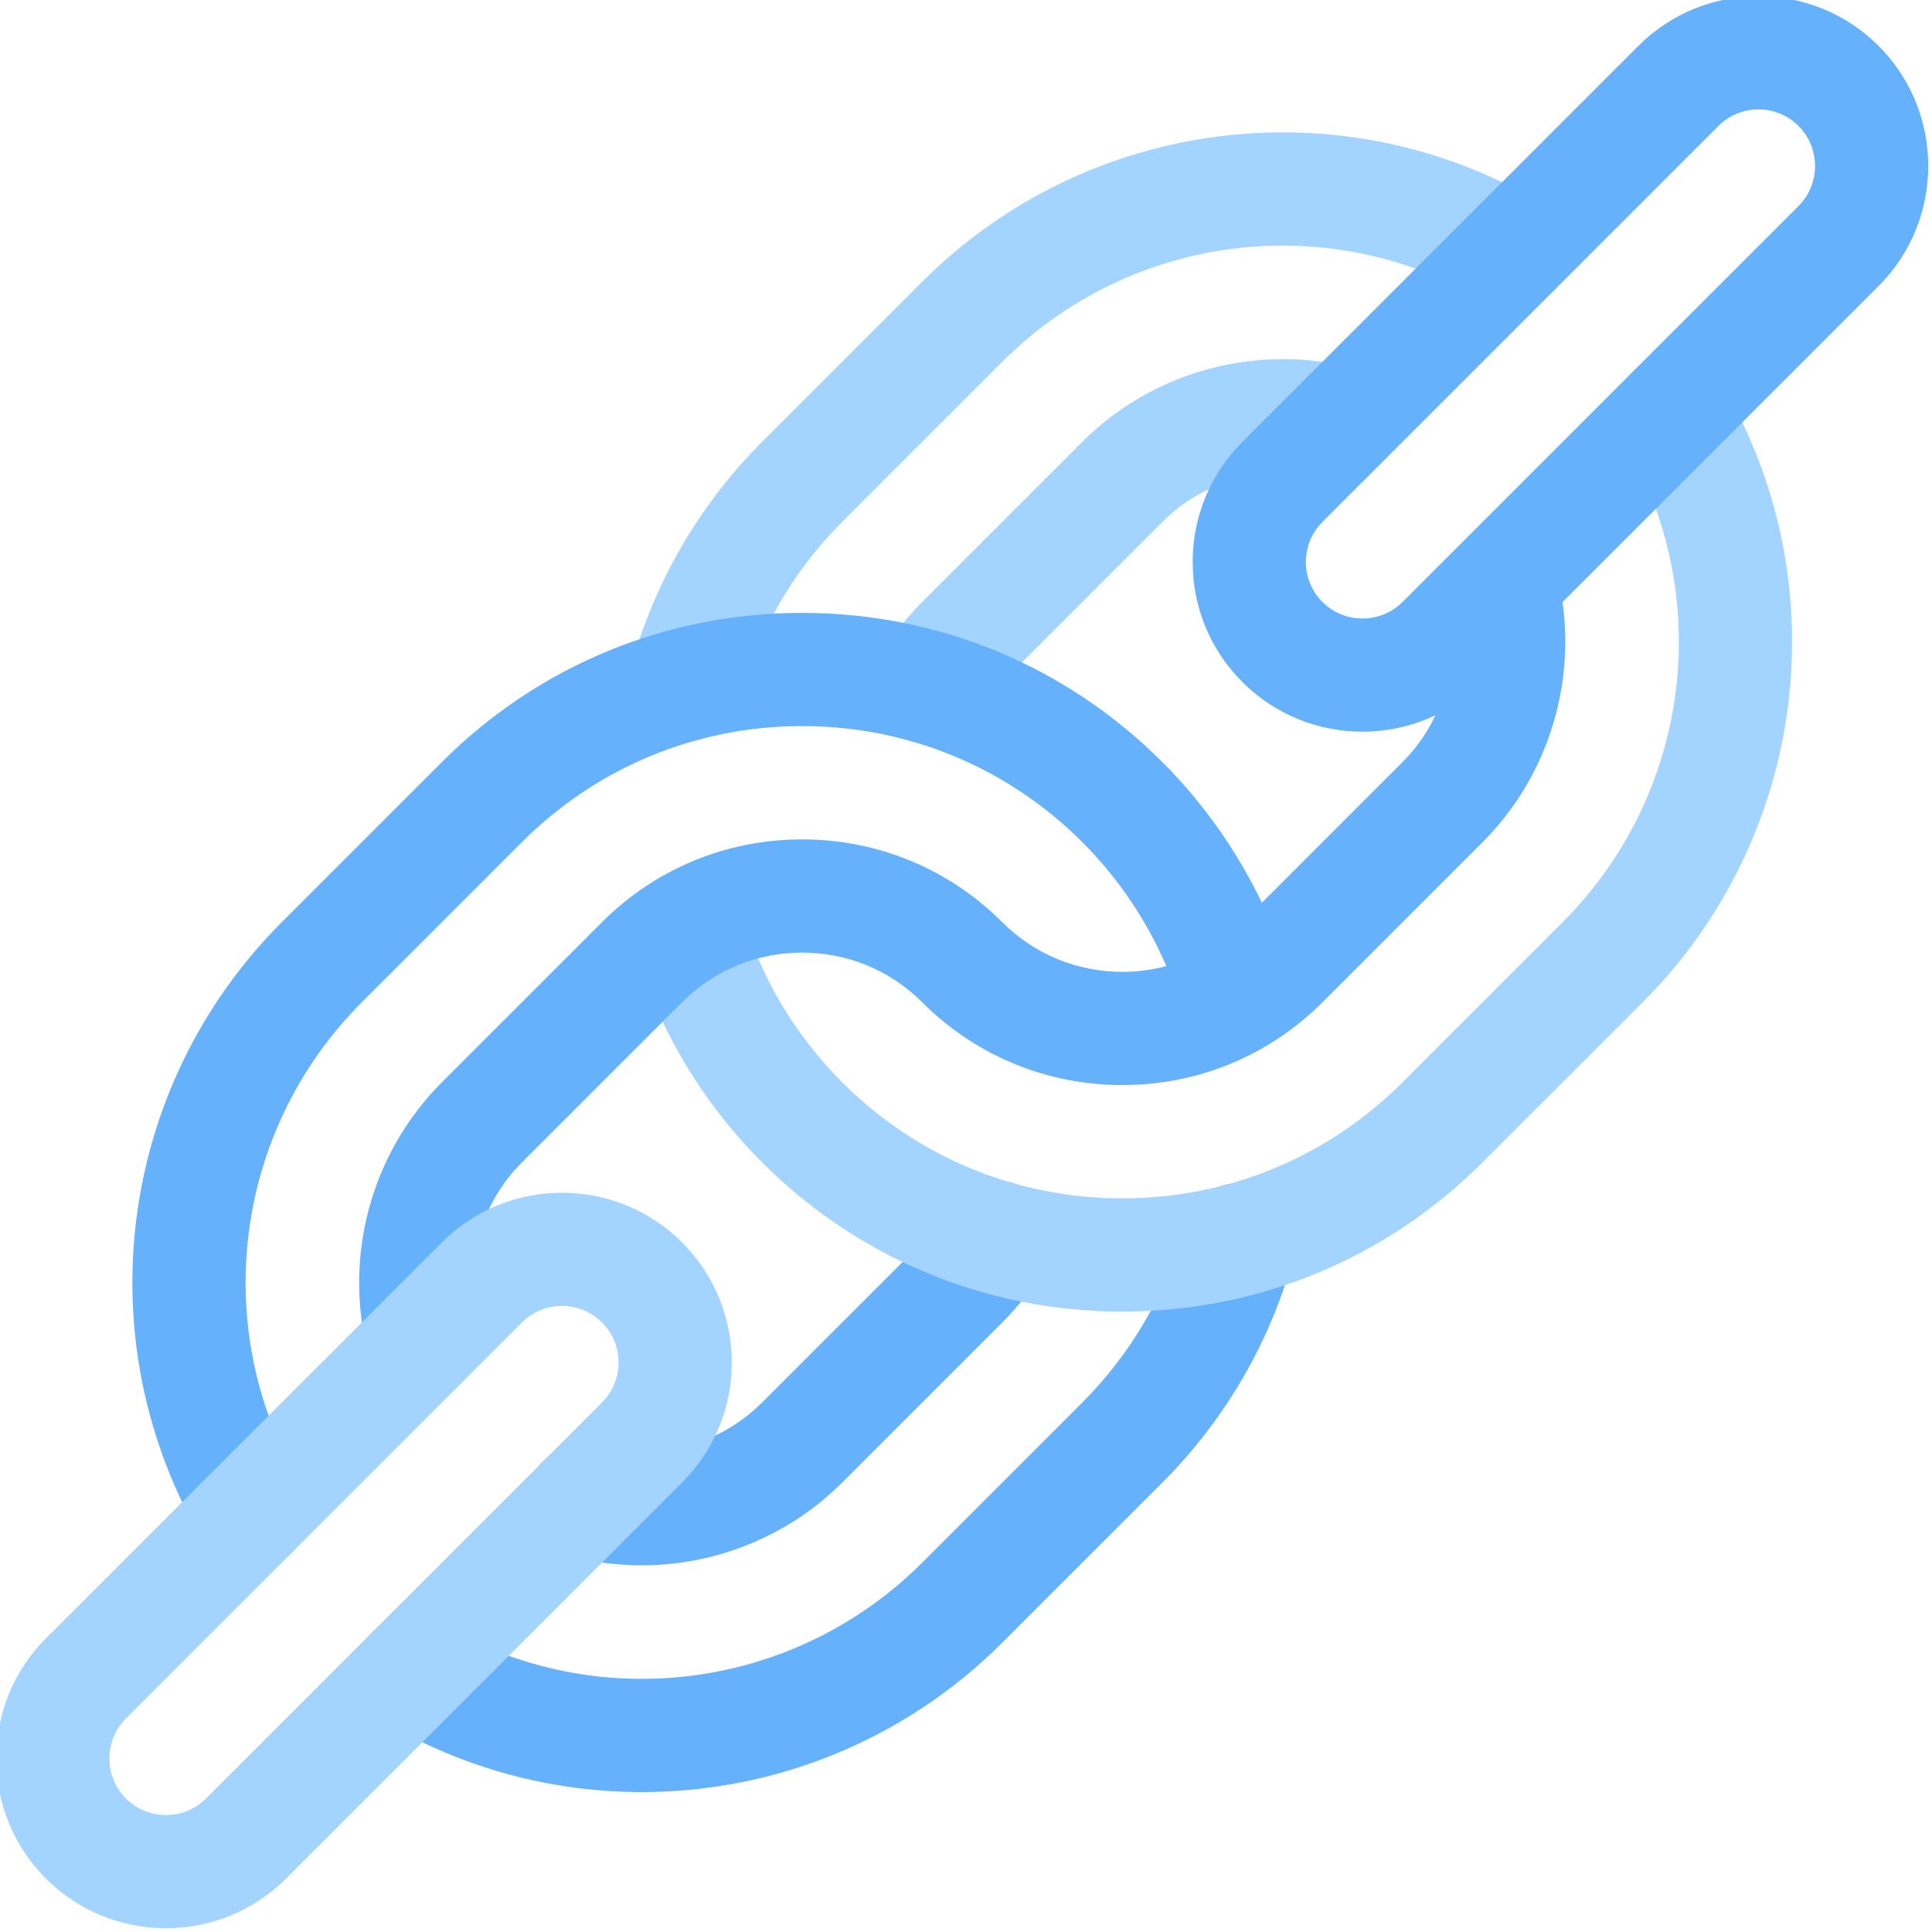 <svg height="511.999pt" viewBox="1 1 511.999 511.999" width="511.999pt" xmlns="http://www.w3.org/2000/svg"><path d="m171.059 475.918c-23.516 0-47.188-6.141-68.52-18.742-7.133-4.211-9.5-13.41-5.289-20.543 4.215-7.133 13.414-9.5 20.547-5.289 41.223 24.348 93.691 17.672 127.594-16.23l42.43-42.434c13.059-13.055 22.461-29.324 27.191-47.043 2.137-8.004 10.359-12.762 18.363-10.625s12.762 10.359 10.625 18.363c-6.094 22.812-18.184 43.738-34.965 60.52l-42.43 42.43c-26.047 26.051-60.621 39.594-95.547 39.594zm0 0" fill="#65b1fc"/><path d="m171.027 415.824c-6.434 0-12.906-.82-19.27-2.516-8.008-2.133-12.77-10.348-10.641-18.355 2.133-8.008 10.352-12.77 18.355-10.637 15.52 4.129 32.184-.328 43.488-11.637l42.43-42.426c2.695-2.695 5.031-5.707 6.945-8.949 4.207-7.137 13.402-9.512 20.543-5.297 7.133 4.207 9.508 13.406 5.297 20.543-3.195 5.418-7.09 10.438-11.57 14.918l-42.43 42.43c-14.203 14.203-33.469 21.926-53.148 21.926zm0 0" fill="#65b1fc"/><g fill="#a3d4ff"><path d="m182.504 197.5c-1.281 0-2.586-.168-3.883-.516-8.004-2.137-12.762-10.355-10.621-18.363 6.09-22.809 18.18-43.734 34.961-60.52l42.434-42.43c43.586-43.586 111.051-52.16 164.066-20.848 7.133 4.211 9.5 13.41 5.289 20.543-4.215 7.133-13.414 9.5-20.547 5.289-41.223-24.344-93.691-17.672-127.598 16.23l-42.43 42.434c-13.055 13.055-22.457 29.324-27.188 47.043-1.793 6.707-7.859 11.137-14.484 11.137zm0 0"/><path d="m246.727 198.078c-2.59 0-5.215-.672-7.605-2.086-7.137-4.207-9.508-13.406-5.297-20.543 3.195-5.418 7.086-10.438 11.566-14.918l42.43-42.43c18.848-18.848 46.594-26.285 72.422-19.414 8.004 2.133 12.77 10.352 10.637 18.355-2.129 8.008-10.348 12.773-18.355 10.641-15.516-4.129-32.18.324-43.488 11.633l-42.43 42.43c-2.691 2.695-5.031 5.707-6.941 8.949-2.797 4.742-7.801 7.383-12.938 7.383zm0 0"/><path d="m298.43 348.582c-36.062 0-69.969-14.043-95.469-39.547-16.176-16.176-28.039-36.289-34.309-58.16-2.281-7.965 2.32-16.27 10.285-18.555 7.969-2.281 16.273 2.324 18.555 10.289 4.871 16.992 14.098 32.625 26.684 45.211 19.836 19.836 46.203 30.758 74.254 30.758 28.047 0 54.418-10.922 74.254-30.758l42.43-42.43c33.902-33.902 40.578-86.371 16.23-127.594-4.215-7.133-1.848-16.332 5.289-20.543 7.133-4.215 16.328-1.848 20.543 5.285 31.312 53.016 22.738 120.48-20.848 164.07l-42.434 42.43c-25.5 25.5-59.402 39.543-95.465 39.543zm0 0"/></g><path d="m498.84 13.16c-17.547-17.547-46.098-17.547-63.645 0l-104.945 104.941c-8.5 8.5-13.18 19.805-13.18 31.824s4.68 23.32 13.18 31.82c8.773 8.773 20.301 13.16 31.824 13.16 6.625 0 13.242-1.457 19.344-4.355-2.164 4.551-5.086 8.762-8.738 12.41l-37.277 37.281c-6.586-13.762-15.496-26.41-26.367-37.281-25.5-25.5-59.402-39.543-95.465-39.543-36.066 0-69.969 14.043-95.469 39.543l-42.43 42.43c-43.586 43.59-52.16 111.055-20.852 164.07 2.801 4.738 7.801 7.375 12.934 7.375 2.594 0 5.219-.672 7.613-2.09 7.137-4.211 9.504-13.41 5.289-20.543-24.348-41.223-17.672-93.691 16.23-127.594l42.43-42.43c19.836-19.836 46.203-30.758 74.254-30.758 28.047 0 54.418 10.922 74.25 30.758 9.465 9.465 17.031 20.652 22.273 32.848-3.758.996-7.668 1.523-11.664 1.523-12.039 0-23.34-4.672-31.824-13.156-14.148-14.152-32.984-21.945-53.035-21.945-20.051 0-38.887 7.793-53.039 21.941l-42.43 42.434c-18.848 18.844-26.285 46.594-19.41 72.418 1.785 6.715 7.852 11.145 14.484 11.145 1.277 0 2.578-.164 3.871-.508 8.004-2.129 12.766-10.348 10.637-18.355-4.133-15.516.328-32.18 11.633-43.484l42.43-42.43c8.484-8.484 19.785-13.16 31.824-13.16 12.035 0 23.336 4.676 31.82 13.16 14.152 14.148 32.988 21.941 53.039 21.941 20.051 0 38.887-7.793 53.035-21.941l42.43-42.43c16.723-16.719 24.453-40.445 21.188-63.617l83.758-83.758c17.547-17.547 17.547-46.098 0-63.645zm-21.215 42.43-104.941 104.941c-5.852 5.848-15.367 5.852-21.219 0-2.832-2.832-4.395-6.602-4.395-10.605 0-4.008 1.562-7.773 4.395-10.609l104.945-104.941c2.926-2.926 6.766-4.387 10.605-4.387s7.684 1.461 10.605 4.387c5.852 5.848 5.852 15.367.004 21.215zm0 0" fill="#65b1fc"/><path d="m44.98 512c-11.523 0-23.047-4.387-31.82-13.16-17.547-17.547-17.547-46.098 0-63.645l104.941-104.941c17.547-17.551 46.102-17.547 63.648 0 8.5 8.496 13.18 19.797 13.18 31.82 0 12.02-4.68 23.324-13.18 31.82l-104.945 104.945c-8.773 8.773-20.297 13.16-31.824 13.16zm-10.605-34.375c5.848 5.848 15.367 5.848 21.215 0l104.941-104.941c2.836-2.836 4.395-6.602 4.395-10.609 0-4.004-1.559-7.773-4.395-10.605-5.848-5.848-15.363-5.852-21.215 0l-104.941 104.941c-5.848 5.848-5.848 15.367 0 21.215zm0 0" fill="#a3d4ff"/></svg>
